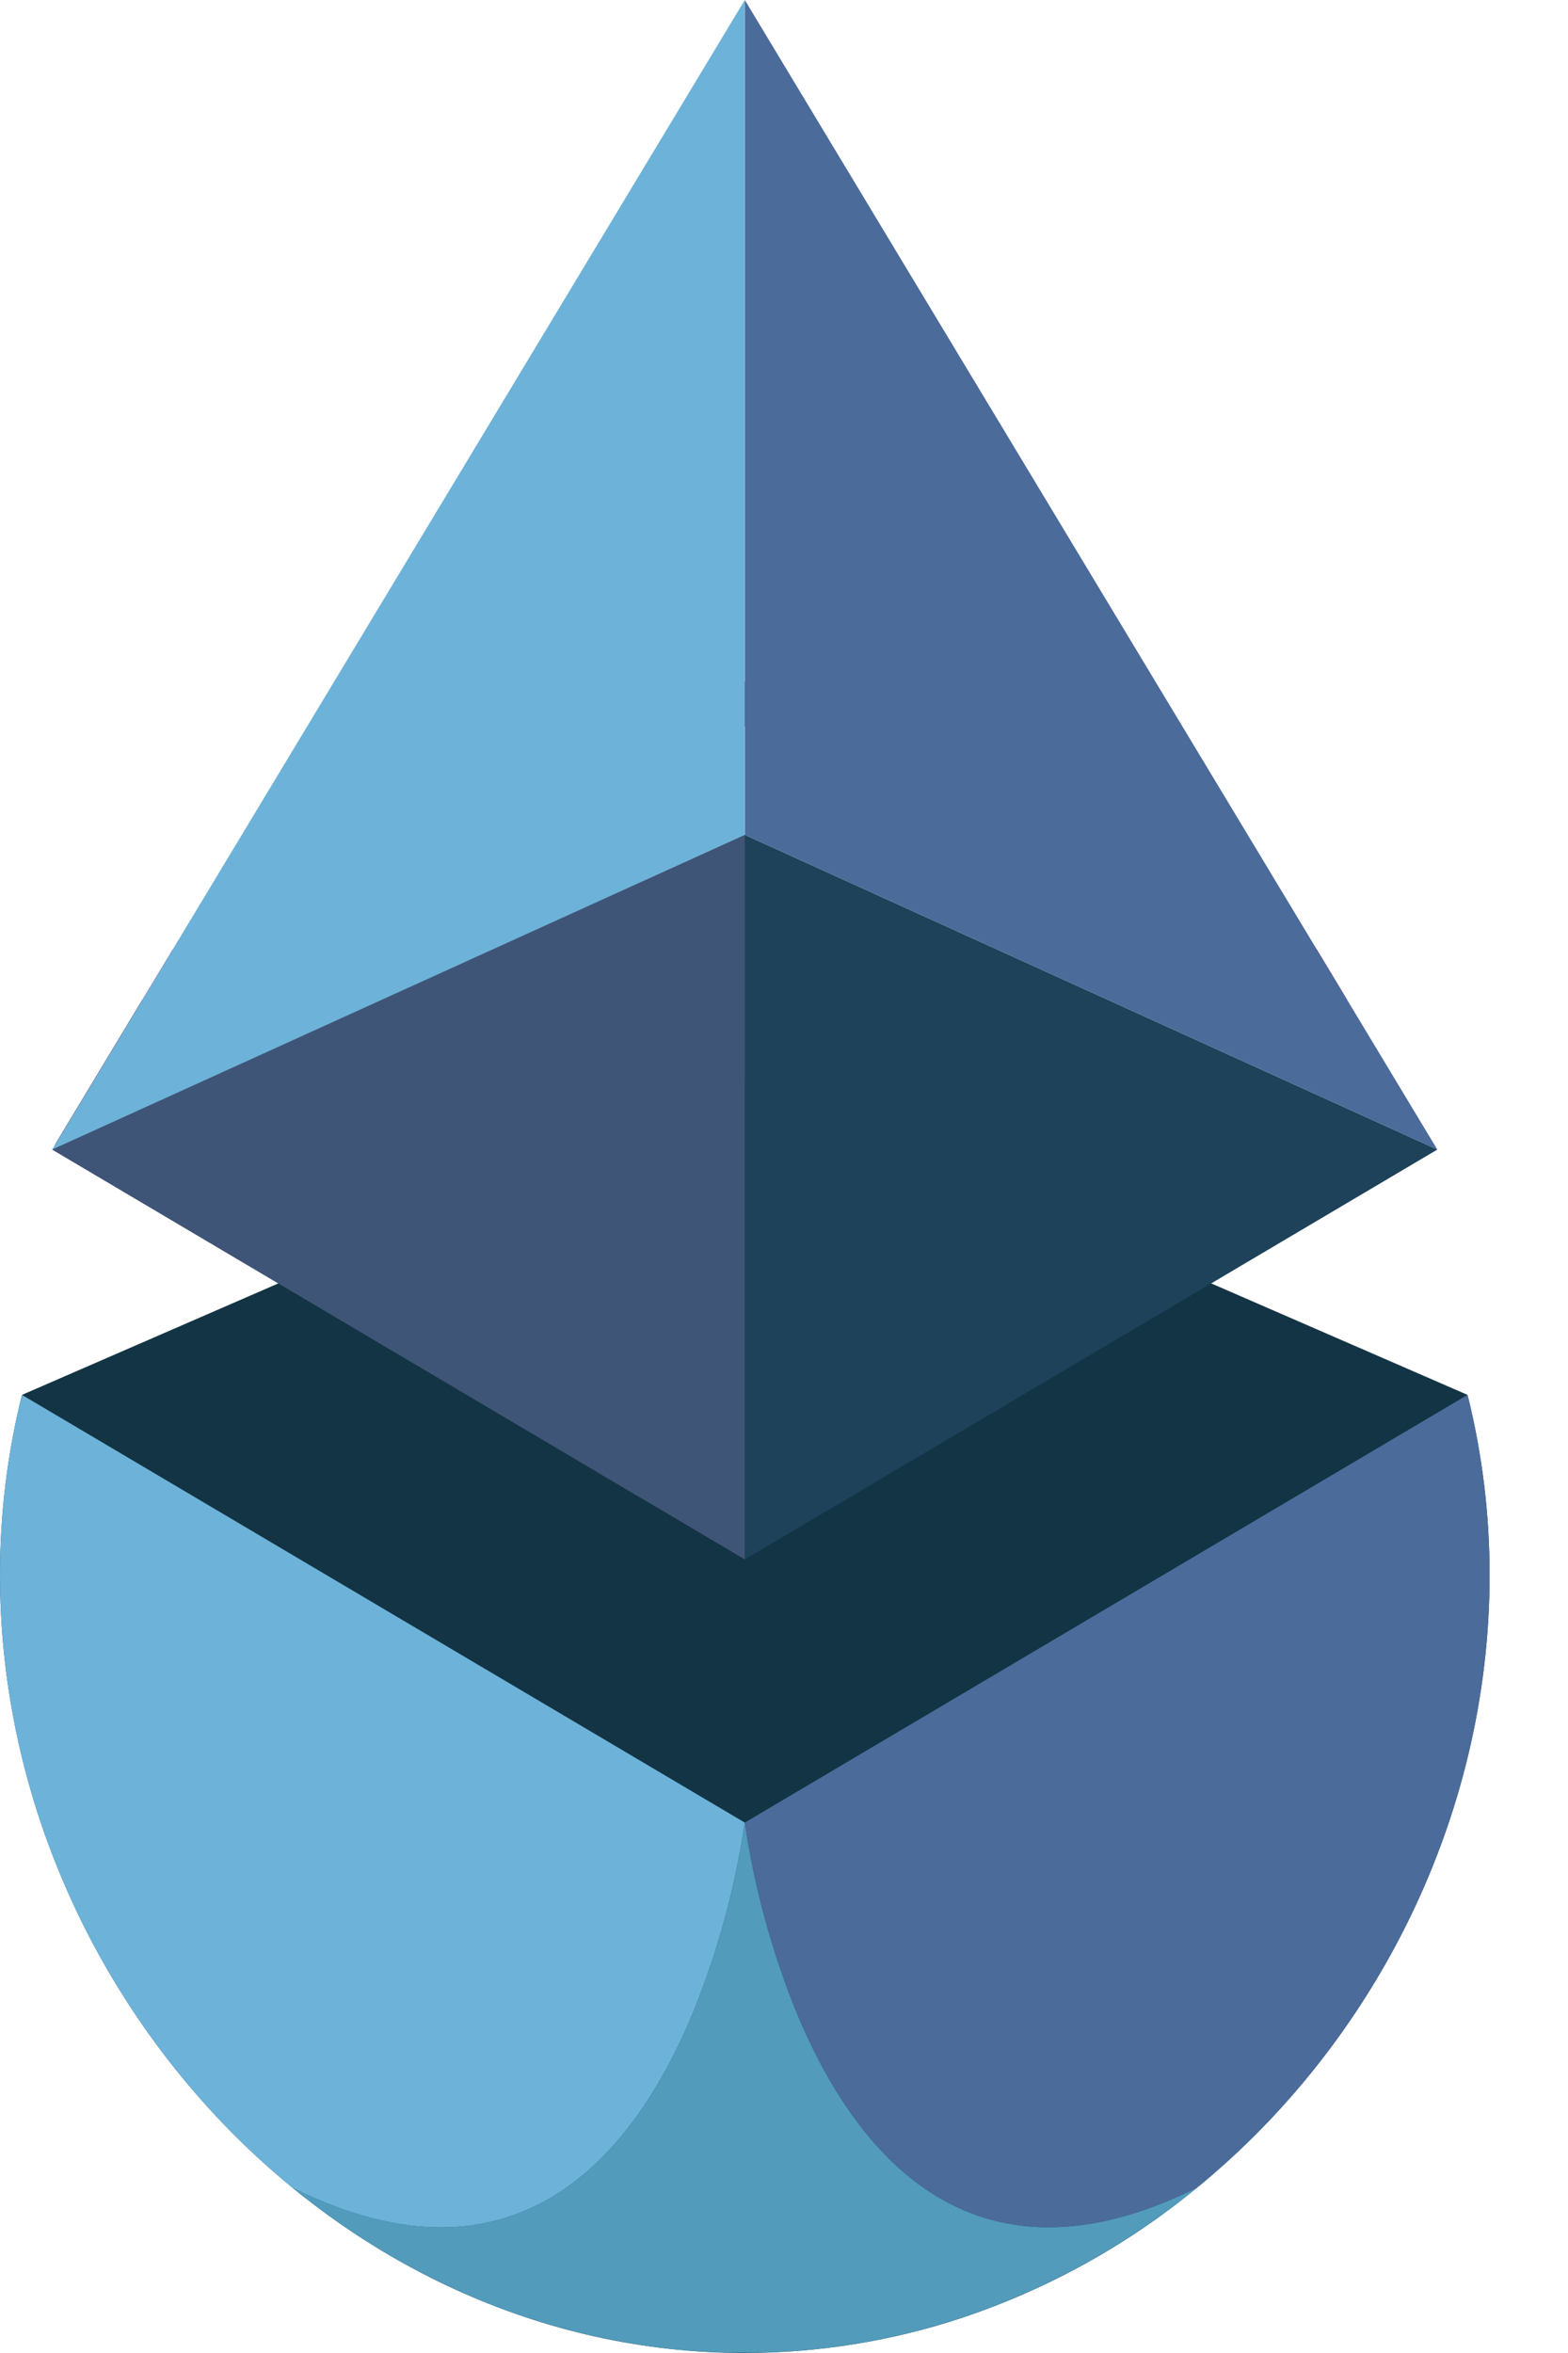 <svg width="18" height="27" viewBox="0 0 18 27" fill="none" xmlns="http://www.w3.org/2000/svg">
<path d="M0.252 16.006L0.873 15.736L8.55 12.399L16.847 16.006L13.729 22.442L6.108 23.52L0.377 17.335L0.252 16.006Z" fill="#133444"/>
<path d="M15.121 10.902C13.751 9.253 11.81 8.179 9.685 7.895C9.639 7.889 9.594 7.883 9.548 7.878C8.885 7.801 8.215 7.801 7.551 7.878C7.506 7.883 7.46 7.889 7.415 7.895C5.289 8.179 3.348 9.253 1.978 10.902L1.633 11.474L1.059 12.425L0.638 13.124C0.63 13.142 0.622 13.162 0.615 13.18L0.61 13.193L1.538 13.742L7.416 17.219L8.55 17.89V9.58L7.416 10.095V8.851L8.55 8.335L9.685 8.851L15.467 11.476L15.121 10.902Z" fill="#C42370"/>
<path d="M17.1 18.074C17.1 20.842 15.785 23.431 13.745 25.1C12.944 25.761 12.027 26.268 11.042 26.597C10.239 26.863 9.397 26.999 8.55 27C3.828 27 2.90171e-06 22.796 2.90171e-06 18.074C-0.001 17.377 0.084 16.682 0.252 16.006L8.55 20.914L16.847 16.006C17.016 16.682 17.1 17.377 17.1 18.074Z" fill="#1C4D6B"/>
<path d="M7.552 7.88L8.55 8.334L7.416 8.849V7.818L7.552 7.88Z" fill="black"/>
<path d="M7.416 10.095L8.55 9.58V17.894L7.416 17.223V10.095Z" fill="black"/>
<path d="M8.55 9.58V17.894L16.5 13.191L8.55 9.58Z" fill="#1D4259"/>
<path d="M8.55 0V9.58L16.5 13.191L8.55 0Z" fill="#4B6B9A"/>
<path d="M8.55 9.581V17.895L7.415 17.223L0.609 13.195L0.599 13.189L0.614 13.182C0.622 13.163 0.63 13.144 0.638 13.125L1.632 11.475L7.415 8.852V10.1L8.55 9.581Z" fill="#343535"/>
<path d="M8.55 9.58V17.894L7.415 17.223L0.609 13.197L0.599 13.191L0.614 13.184L7.415 10.095L8.55 9.58Z" fill="#3E5578"/>
<path d="M8.55 0V9.58L0.599 13.191L8.55 0Z" fill="#6DB2D8"/>
<path d="M5.333 25.183C5.452 25.235 5.572 25.285 5.693 25.331C5.569 25.285 5.45 25.235 5.333 25.183Z" fill="#335F8A"/>
<path d="M5.69 25.331C5.811 25.378 5.933 25.422 6.057 25.463C5.933 25.422 5.811 25.378 5.69 25.331Z" fill="#335F8A"/>
<path d="M6.373 25.56C6.467 25.587 6.562 25.612 6.657 25.636C6.562 25.612 6.467 25.587 6.373 25.56Z" fill="#335F8A"/>
<path d="M0.252 16.006L8.55 20.914C8.439 21.661 8.24 22.392 7.956 23.092C7.292 24.697 5.951 26.393 3.356 25.103C1.315 23.432 2.90171e-06 20.842 2.90171e-06 18.074C-0.001 17.377 0.084 16.682 0.252 16.006Z" fill="#6DB2D8"/>
<path d="M13.744 25.101L13.724 25.118C13.681 25.153 13.637 25.187 13.594 25.221L13.582 25.23C13.535 25.268 13.488 25.305 13.44 25.339C13.388 25.378 13.336 25.417 13.283 25.453C13.23 25.489 13.177 25.527 13.124 25.564C13.071 25.6 13.03 25.627 12.983 25.658L12.957 25.675C12.907 25.707 12.857 25.739 12.807 25.77C12.801 25.774 12.795 25.777 12.788 25.781C12.736 25.813 12.685 25.844 12.633 25.874C12.581 25.904 12.519 25.94 12.462 25.971C12.406 26.002 12.349 26.032 12.292 26.062L12.286 26.065C12.229 26.095 12.172 26.122 12.116 26.151C12.059 26.181 12.002 26.208 11.941 26.236C11.88 26.264 11.823 26.293 11.764 26.316C11.645 26.369 11.525 26.418 11.404 26.465C11.283 26.511 11.161 26.555 11.037 26.596C10.988 26.612 10.938 26.628 10.889 26.643C10.839 26.659 10.775 26.677 10.721 26.693C10.627 26.72 10.532 26.745 10.438 26.769C10.402 26.778 10.365 26.786 10.329 26.794L10.268 26.808C10.218 26.82 10.167 26.831 10.116 26.841C10.065 26.851 10.023 26.859 9.976 26.868C9.929 26.876 9.89 26.884 9.847 26.891C9.804 26.897 9.752 26.906 9.704 26.913C9.681 26.917 9.658 26.92 9.634 26.923L9.527 26.937L9.467 26.945C9.428 26.95 9.388 26.954 9.349 26.958C9.3 26.963 9.252 26.967 9.203 26.971C9.165 26.974 9.127 26.977 9.089 26.98C9.052 26.982 9.024 26.984 8.99 26.985H8.986C8.947 26.985 8.908 26.99 8.872 26.991C8.819 26.991 8.765 26.995 8.711 26.996C8.657 26.997 8.603 26.996 8.549 26.996C8.494 26.996 8.44 26.996 8.386 26.996C8.332 26.996 8.279 26.996 8.225 26.991C8.186 26.991 8.148 26.988 8.109 26.985H8.104C8.071 26.985 8.038 26.982 8.005 26.98C7.972 26.977 7.929 26.974 7.892 26.971C7.843 26.967 7.795 26.963 7.746 26.958C7.706 26.954 7.666 26.95 7.627 26.945L7.57 26.937C7.535 26.933 7.499 26.928 7.463 26.923C7.439 26.923 7.416 26.917 7.393 26.913C7.345 26.906 7.297 26.899 7.25 26.891C7.207 26.884 7.164 26.876 7.121 26.868C7.079 26.86 7.027 26.85 6.981 26.841C6.934 26.831 6.879 26.82 6.829 26.808L6.768 26.794C6.732 26.786 6.696 26.778 6.66 26.769C6.564 26.745 6.47 26.72 6.376 26.693L6.206 26.643C6.156 26.628 6.107 26.612 6.057 26.596C5.934 26.555 5.812 26.511 5.69 26.465C5.569 26.418 5.447 26.37 5.333 26.318C5.277 26.291 5.215 26.264 5.156 26.237C5.097 26.21 5.039 26.18 4.982 26.152C4.924 26.125 4.868 26.096 4.811 26.066L4.805 26.063C4.748 26.033 4.692 26.003 4.635 25.972C4.578 25.941 4.521 25.909 4.465 25.876C4.408 25.843 4.363 25.815 4.312 25.782L4.293 25.771C4.243 25.74 4.193 25.708 4.143 25.676L4.117 25.659C4.07 25.628 4.023 25.596 3.976 25.565C3.93 25.533 3.869 25.491 3.817 25.454C3.765 25.417 3.712 25.378 3.661 25.34C3.609 25.303 3.565 25.268 3.518 25.232L3.506 25.223C3.463 25.189 3.42 25.154 3.376 25.119L3.356 25.102C5.951 26.393 7.292 24.696 7.956 23.091C8.24 22.392 8.439 21.662 8.55 20.916C8.661 21.662 8.86 22.393 9.144 23.092C9.808 24.695 11.149 26.392 13.744 25.101Z" fill="#529BBA"/>
<path d="M10.44 25.636C10.535 25.612 10.63 25.587 10.724 25.56C10.631 25.587 10.537 25.612 10.44 25.636Z" fill="#335F8A"/>
<path d="M11.043 25.463C11.167 25.422 11.289 25.378 11.41 25.331C11.289 25.378 11.167 25.422 11.043 25.463Z" fill="#335F8A"/>
<path d="M11.41 25.331C11.53 25.285 11.651 25.235 11.769 25.183C11.651 25.235 11.531 25.285 11.41 25.331Z" fill="#335F8A"/>
<path d="M17.1 18.074C17.1 20.842 15.784 23.432 13.744 25.101C11.149 26.392 9.808 24.695 9.144 23.09C8.86 22.391 8.661 21.661 8.55 20.914L16.847 16.006C17.015 16.682 17.1 17.377 17.1 18.074Z" fill="#4B6B9A"/>
</svg>
